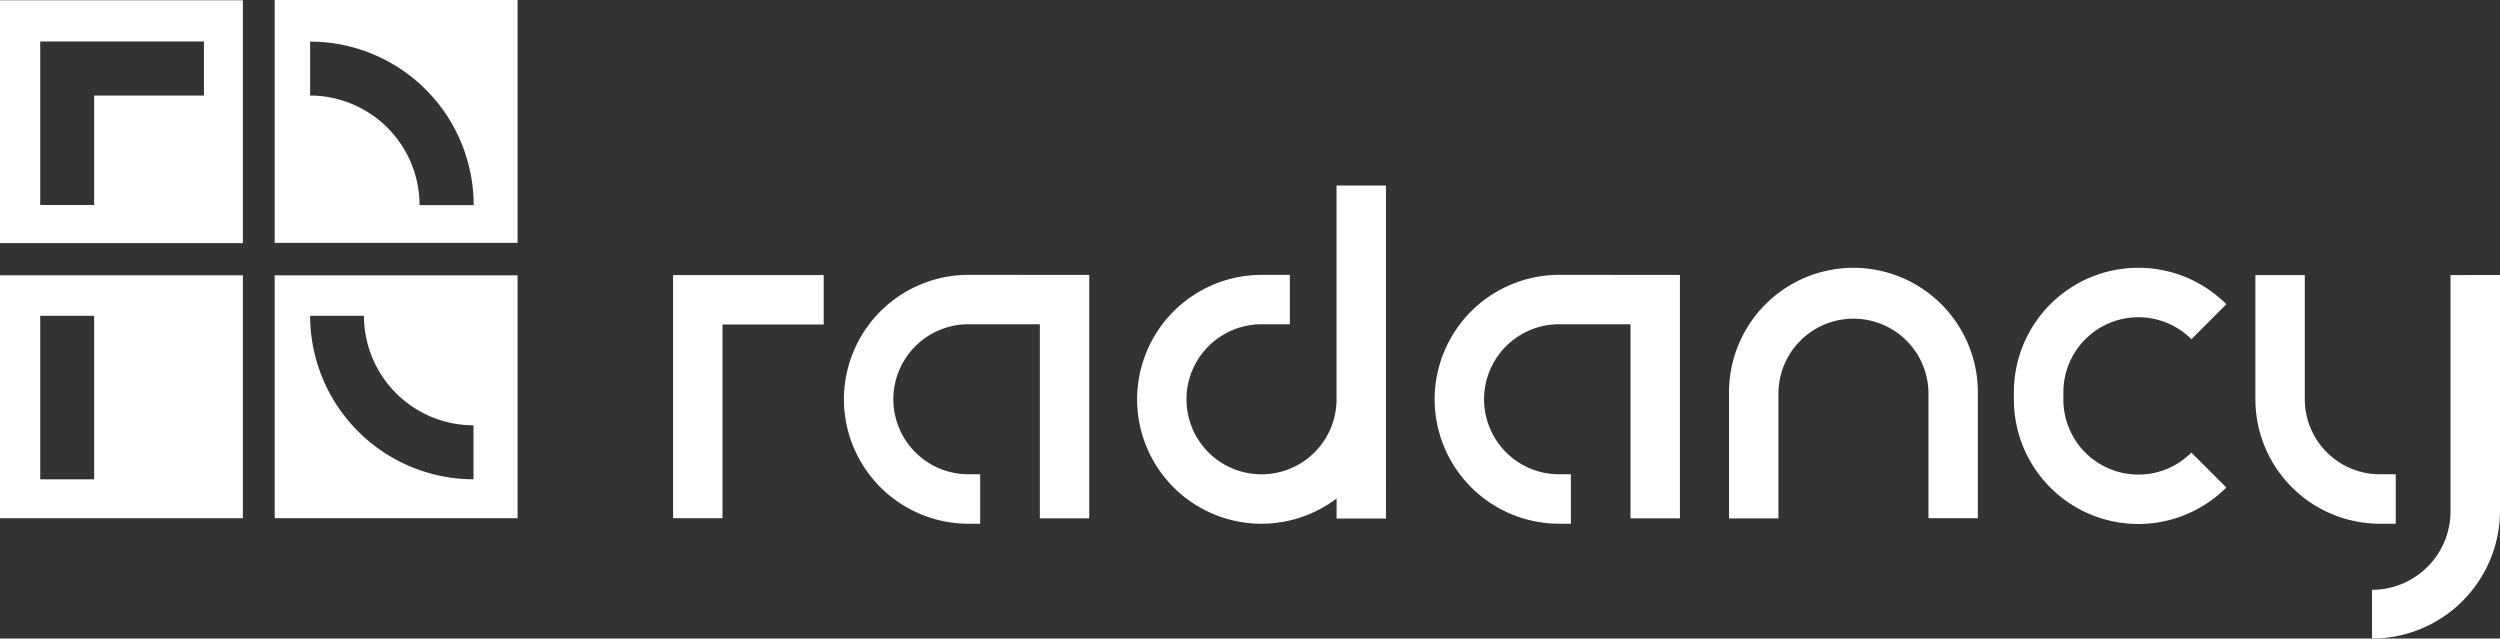 <svg id="Logo" xmlns="http://www.w3.org/2000/svg" viewBox="0 0 846.43 216.2"><rect x="0" y="0" width="846.43" height="216.2" fill="#333333" stroke="none"/><defs><style>.cls-1{fill:#fff;}</style></defs><path class="cls-1" d="M93,0V82.23h82.23V0Zm49.05,69.45A37.15,37.15,0,0,0,105,32.35V14.09a55.39,55.39,0,0,1,55.37,55.36Z"/><path class="cls-1" d="M0,82.32H82.23V.09H0ZM13.62,14.05l55.43,0V32.35H31.88V69.41H13.62Z"/><path class="cls-1" d="M0,175.44H82.23V93.21H0Zm13.62-68.52H31.88v55.37H13.62Z"/><path class="cls-1" d="M93,175.44h82.23V93.21H93Zm30.22-68.51A37.13,37.13,0,0,0,160.32,144v18.28A55.43,55.43,0,0,1,105,106.93Z"/><path class="cls-1" d="M724,160.68a25.4,25.4,0,0,1-25.4-25.4h0V132.8h0a25.39,25.39,0,0,1,43.35-17.95L753.77,103a42.13,42.13,0,0,0-71.92,29.79h0v2.48h0a42.12,42.12,0,0,0,71.92,29.78l-11.84-11.82A25.24,25.24,0,0,1,724,160.68Z"/><path class="cls-1" d="M452.51,135.19h0a25.4,25.4,0,1,1-50.8,0h0a25.42,25.42,0,0,1,25.4-25.4h9.61V93.06h-9.61A42.18,42.18,0,0,0,385,135.19h0a42.1,42.1,0,0,0,67.53,33.58v6.79h16.73V62.81H452.51Z"/><path class="cls-1" d="M327.86,93.06a42.18,42.18,0,0,0-42.13,42.13h0a42.18,42.18,0,0,0,42.13,42.13h4V160.58h-4a25.43,25.43,0,0,1-25.4-25.4h0a25.42,25.42,0,0,1,25.4-25.4h24.2v65.72h16.73V93.09Z"/><path class="cls-1" d="M627.52,90.67a42.16,42.16,0,0,0-42.12,42.12h0v42.72h16.73V132.79h0a25.4,25.4,0,0,1,50.79,0v42.65h16.73V132.79A42.17,42.17,0,0,0,627.52,90.67Z"/><polygon class="cls-1" points="227.89 175.44 244.62 175.44 244.62 109.86 278.88 109.86 278.88 93.13 227.89 93.13 227.89 175.44"/><path class="cls-1" d="M527.86,93.06a42.18,42.18,0,0,0-42.13,42.13h0a42.18,42.18,0,0,0,42.13,42.13h4V160.58h-4a25.43,25.43,0,0,1-25.4-25.4h0a25.42,25.42,0,0,1,25.4-25.4h24.19v65.72h16.73V93.09Z"/><path class="cls-1" d="M829.68,93.13v80a26.6,26.6,0,0,1-26.58,26.57V216.2a43.35,43.35,0,0,0,43.33-43.1v-80Z"/><path class="cls-1" d="M811.13,177.32V160.58h-5.4a25.43,25.43,0,0,1-25.39-25.4h0V93.13H763.61v42.06h0a42.18,42.18,0,0,0,42.13,42.13Z"/></svg>